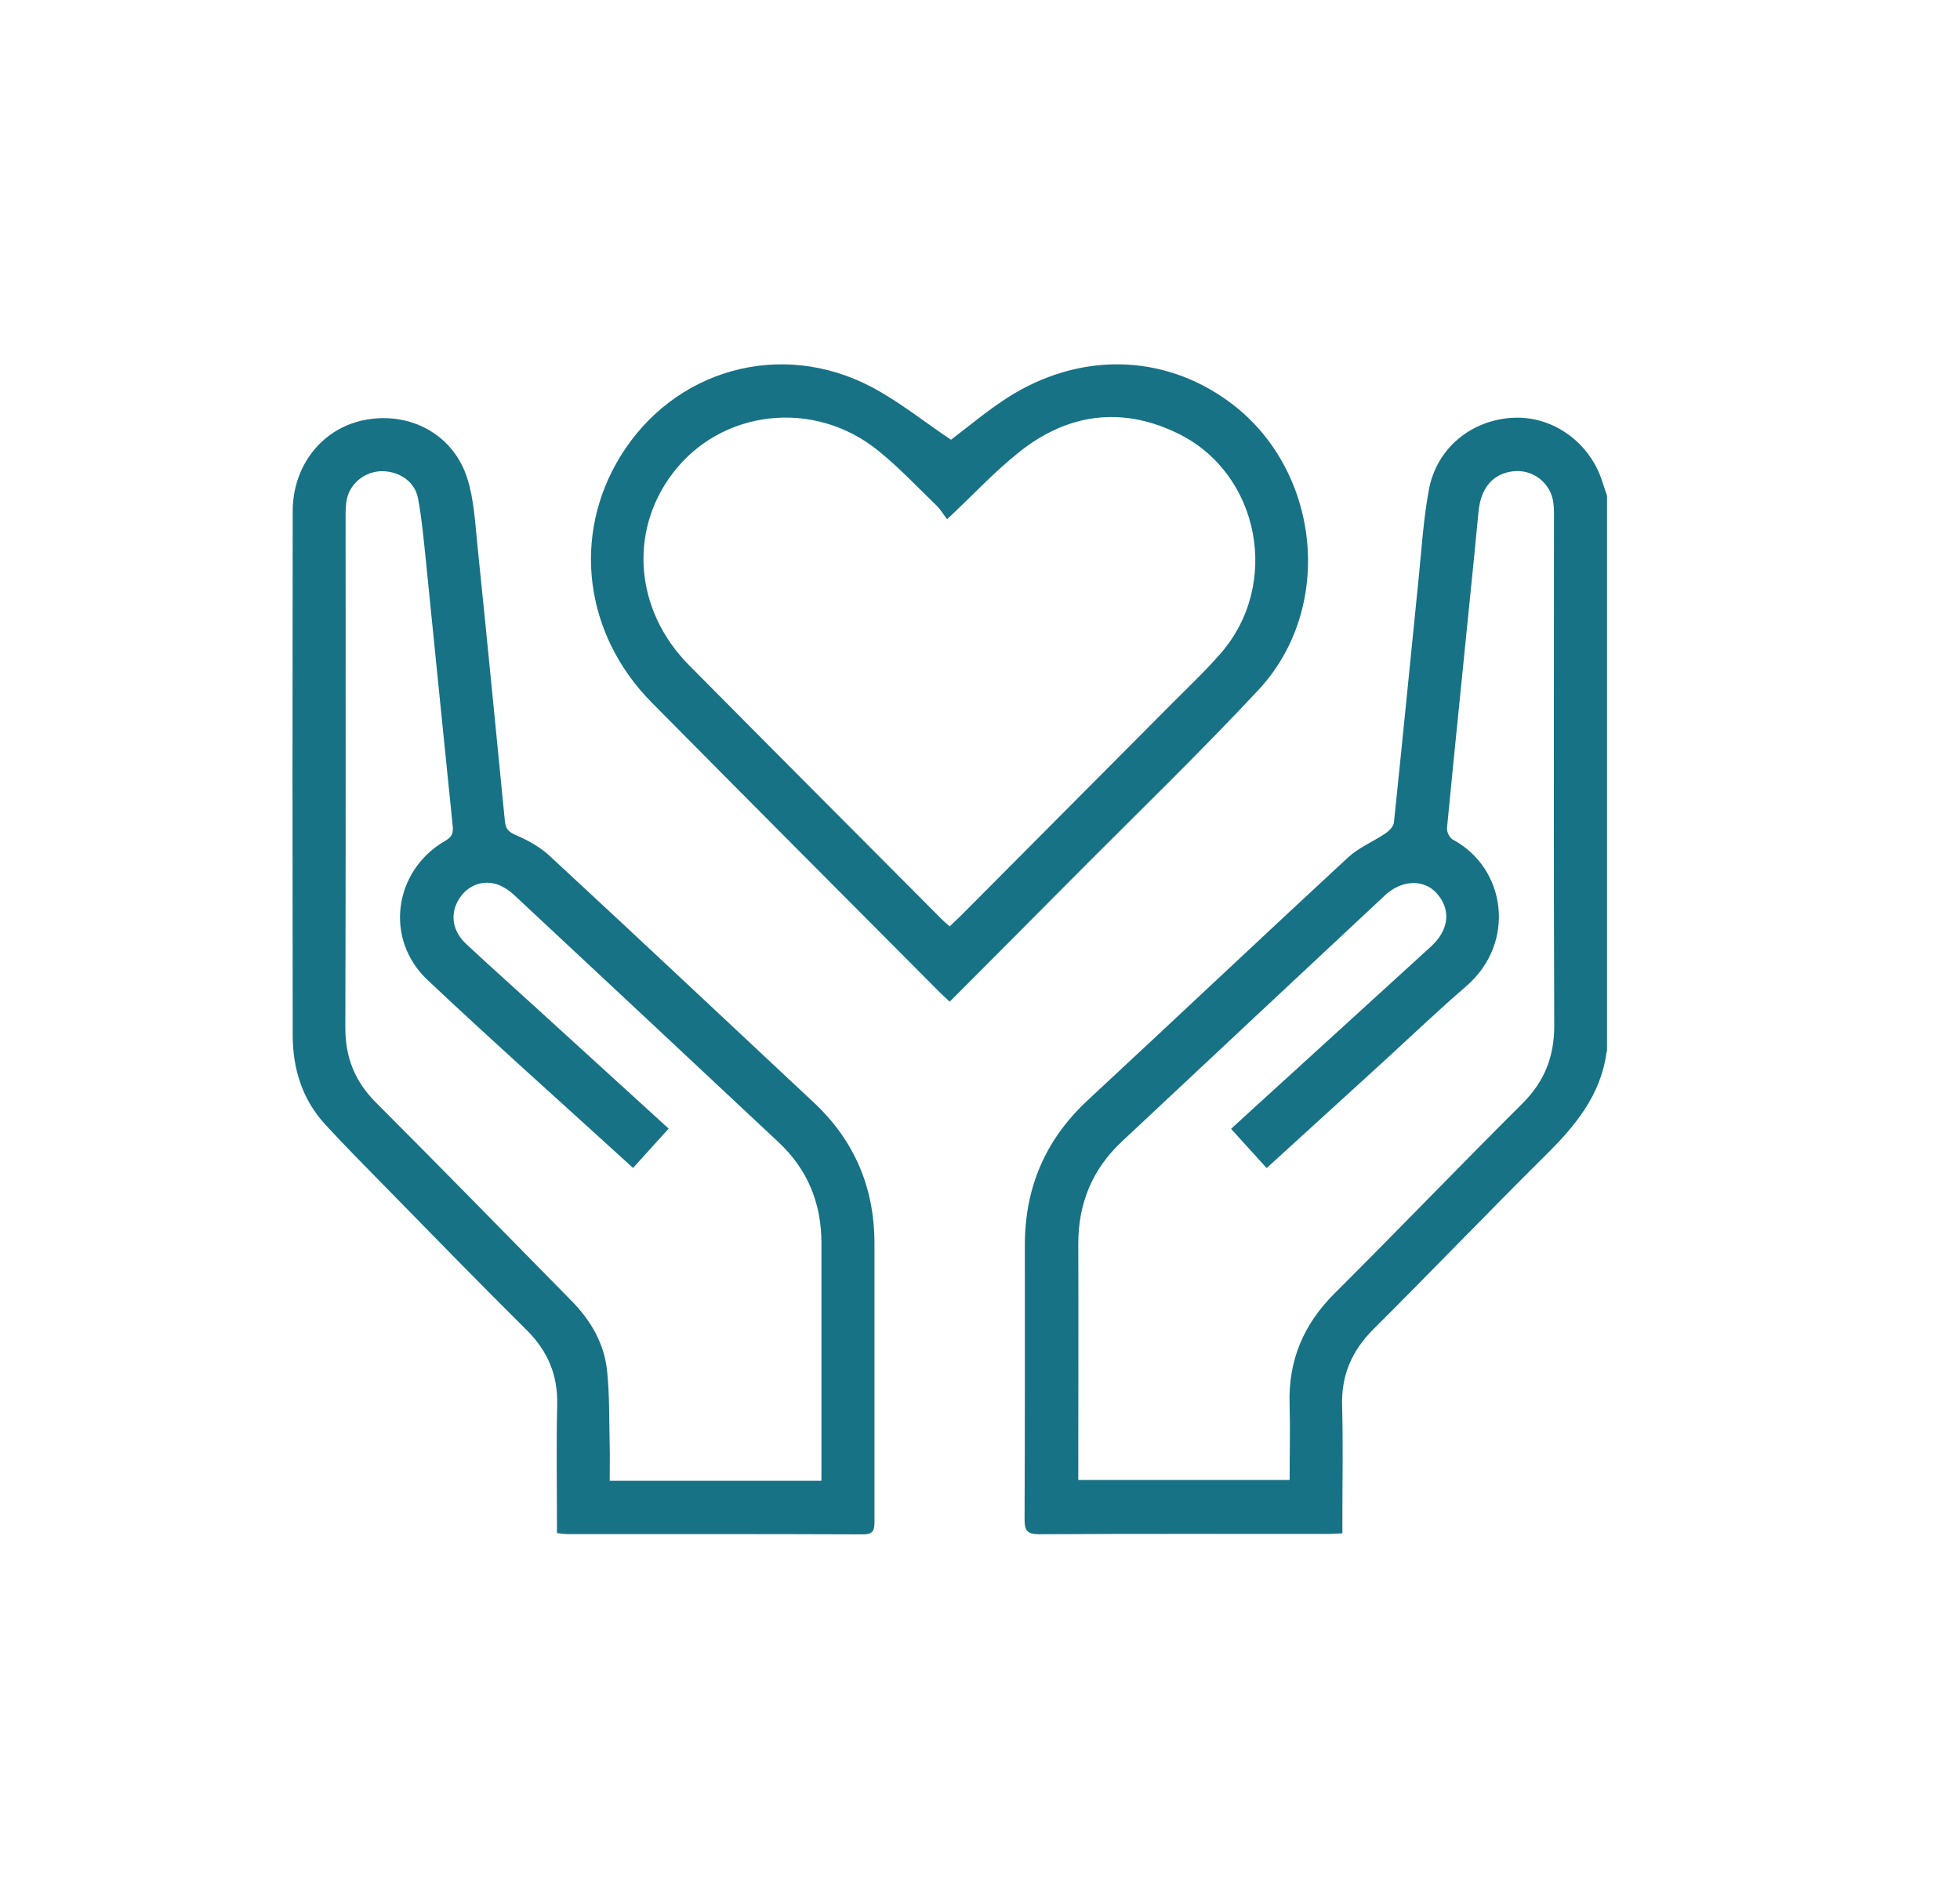 <?xml version="1.0" encoding="UTF-8"?>
<svg id="Layer_1" data-name="Layer 1" xmlns="http://www.w3.org/2000/svg" viewBox="0 0 145.98 141.4">
  <defs>
    <style>
      .cls-1 {
        fill: none;
      }

      .cls-1, .cls-2 {
        stroke-width: 20px;
      }

      .cls-2 {
        fill: #177285;
      }
    </style>
    <filter id="f1">
      <feDropShadow dx="2.5" dy="2.5" stdDeviation="1.5" flood-opacity="0.3"/>
    </filter>
  </defs>
  <rect class="cls-1" filter="url(#f1)" x="21.78" y="27.13" width="102.41" height="87.13"/>
  <path class="cls-2" filter="url(#f1)" d="M119.66,78.32c-.42,3.25-2.36,5.56-4.59,7.76-4.29,4.25-8.47,8.62-12.76,12.89-1.62,1.61-2.42,3.44-2.35,5.73.08,2.77.02,5.56.02,8.34v1.15c-.44.02-.77.05-1.09.05-7.16,0-14.33-.02-21.49.02-.92,0-1.1-.29-1.09-1.14.03-6.8.02-13.6.02-20.39,0-4.29,1.53-7.86,4.68-10.79,6.49-6.02,12.92-12.1,19.42-18.11.79-.72,1.85-1.15,2.75-1.76.28-.19.61-.52.64-.82.64-6.13,1.24-12.25,1.86-18.38.21-2.13.35-4.28.74-6.38.57-3.13,3.2-5.26,6.36-5.38,2.93-.11,5.65,1.87,6.56,4.76.11.35.23.69.35,1.04v41.41h0ZM96.05,110.22c0-1.96.05-3.8,0-5.63-.11-3.28,1.04-5.97,3.36-8.28,4.69-4.67,9.27-9.44,13.96-14.11,1.65-1.64,2.39-3.48,2.39-5.82-.05-12.52-.02-25.06-.02-37.58,0-.43.02-.87-.04-1.3-.16-1.51-1.52-2.58-3.02-2.4-1.48.18-2.39,1.23-2.56,2.99-.11,1.13-.22,2.27-.33,3.4-.67,6.73-1.37,13.46-2.02,20.19-.02.28.2.72.44.85,3.97,2.13,4.74,7.68.99,10.92-2.1,1.81-4.1,3.72-6.15,5.6-2.88,2.63-5.77,5.26-8.71,7.94-.9-.99-1.76-1.94-2.65-2.92.42-.39.77-.7,1.11-1.02,4.59-4.19,9.19-8.36,13.78-12.56,1.36-1.24,1.51-2.77.41-3.98-.95-1.05-2.59-.99-3.83.16-6.54,6.11-13.08,12.23-19.61,18.35-2.19,2.05-3.24,4.59-3.24,7.6.02,5.53,0,11.05,0,16.58v1.02h15.78-.02Z"/>
  <path class="cls-2" filter="url(#f1)" d="M41.48,114.16v-1.12c0-2.81-.05-5.63.02-8.44.05-2.22-.72-4.01-2.29-5.56-3.51-3.48-6.96-7.03-10.42-10.56-1.54-1.57-3.1-3.14-4.59-4.76-1.7-1.87-2.4-4.15-2.4-6.64-.02-12.99-.02-26,0-38.99,0-3.53,2.32-6.32,5.56-6.85,3.34-.55,6.47,1.21,7.46,4.44.47,1.51.56,3.15.72,4.75.71,6.89,1.38,13.79,2.06,20.69.05.51.19.79.73,1.03.9.39,1.83.88,2.54,1.53,6.6,6.1,13.14,12.26,19.71,18.4,3.06,2.85,4.55,6.37,4.55,10.54,0,6.87,0,13.73,0,20.6,0,.64,0,1.06-.87,1.05-7.33-.03-14.66-.02-22-.02-.22,0-.44-.04-.79-.08h0ZM61.18,110.27v-17.69c0-2.97-1.03-5.49-3.19-7.51-6.56-6.14-13.12-12.29-19.69-18.41-.35-.33-.8-.63-1.25-.79-1.15-.39-2.3.11-2.91,1.16-.63,1.08-.44,2.32.58,3.27,1.73,1.62,3.51,3.2,5.25,4.79,3.26,2.97,6.51,5.93,9.83,8.96-.9.99-1.76,1.95-2.65,2.93-5.16-4.71-10.3-9.28-15.31-14-3.23-3.04-2.52-8.13,1.3-10.35.47-.27.64-.53.58-1.09-.67-6.53-1.32-13.06-1.98-19.58-.17-1.63-.31-3.27-.61-4.87-.24-1.23-1.39-1.99-2.67-2-1.17,0-2.3.8-2.6,1.97-.13.51-.12,1.06-.12,1.6,0,12.62.02,25.26-.02,37.88,0,2.22.71,3.99,2.27,5.56,4.89,4.89,9.72,9.84,14.57,14.77,1.42,1.44,2.43,3.15,2.65,5.17.2,1.86.15,3.74.2,5.61.02.86,0,1.71,0,2.63h15.78,0Z"/>
  <path class="cls-2" filter="url(#f1)" d="M70.74,74.61c-.3-.29-.52-.49-.73-.69-7.16-7.2-14.34-14.39-21.48-21.61-5.03-5.09-5.94-12.45-2.32-18.33,3.97-6.46,11.92-8.72,18.68-5.17,2.07,1.09,3.93,2.59,5.94,3.94,1.24-.94,2.62-2.1,4.12-3.08,5.38-3.48,11.66-3.36,16.58.24,6.81,4.97,7.95,15.31,2.19,21.48-4.49,4.81-9.23,9.38-13.87,14.05-3.01,3.04-6.03,6.06-9.12,9.16h0ZM70.54,38.67c-.27-.35-.49-.73-.8-1.03-1.41-1.37-2.77-2.81-4.3-4.05-4.79-3.92-11.76-3.11-15.37,1.7-3.26,4.33-2.77,10.2,1.25,14.25,6.25,6.31,12.53,12.6,18.8,18.9.18.18.38.35.61.55.31-.29.57-.54.83-.79,5.21-5.23,10.42-10.47,15.62-15.7,1.25-1.26,2.54-2.47,3.7-3.8,4.53-5.13,2.98-13.41-3.13-16.41-4.2-2.06-8.25-1.5-11.87,1.4-1.82,1.45-3.42,3.18-5.35,4.99Z"/>
</svg>